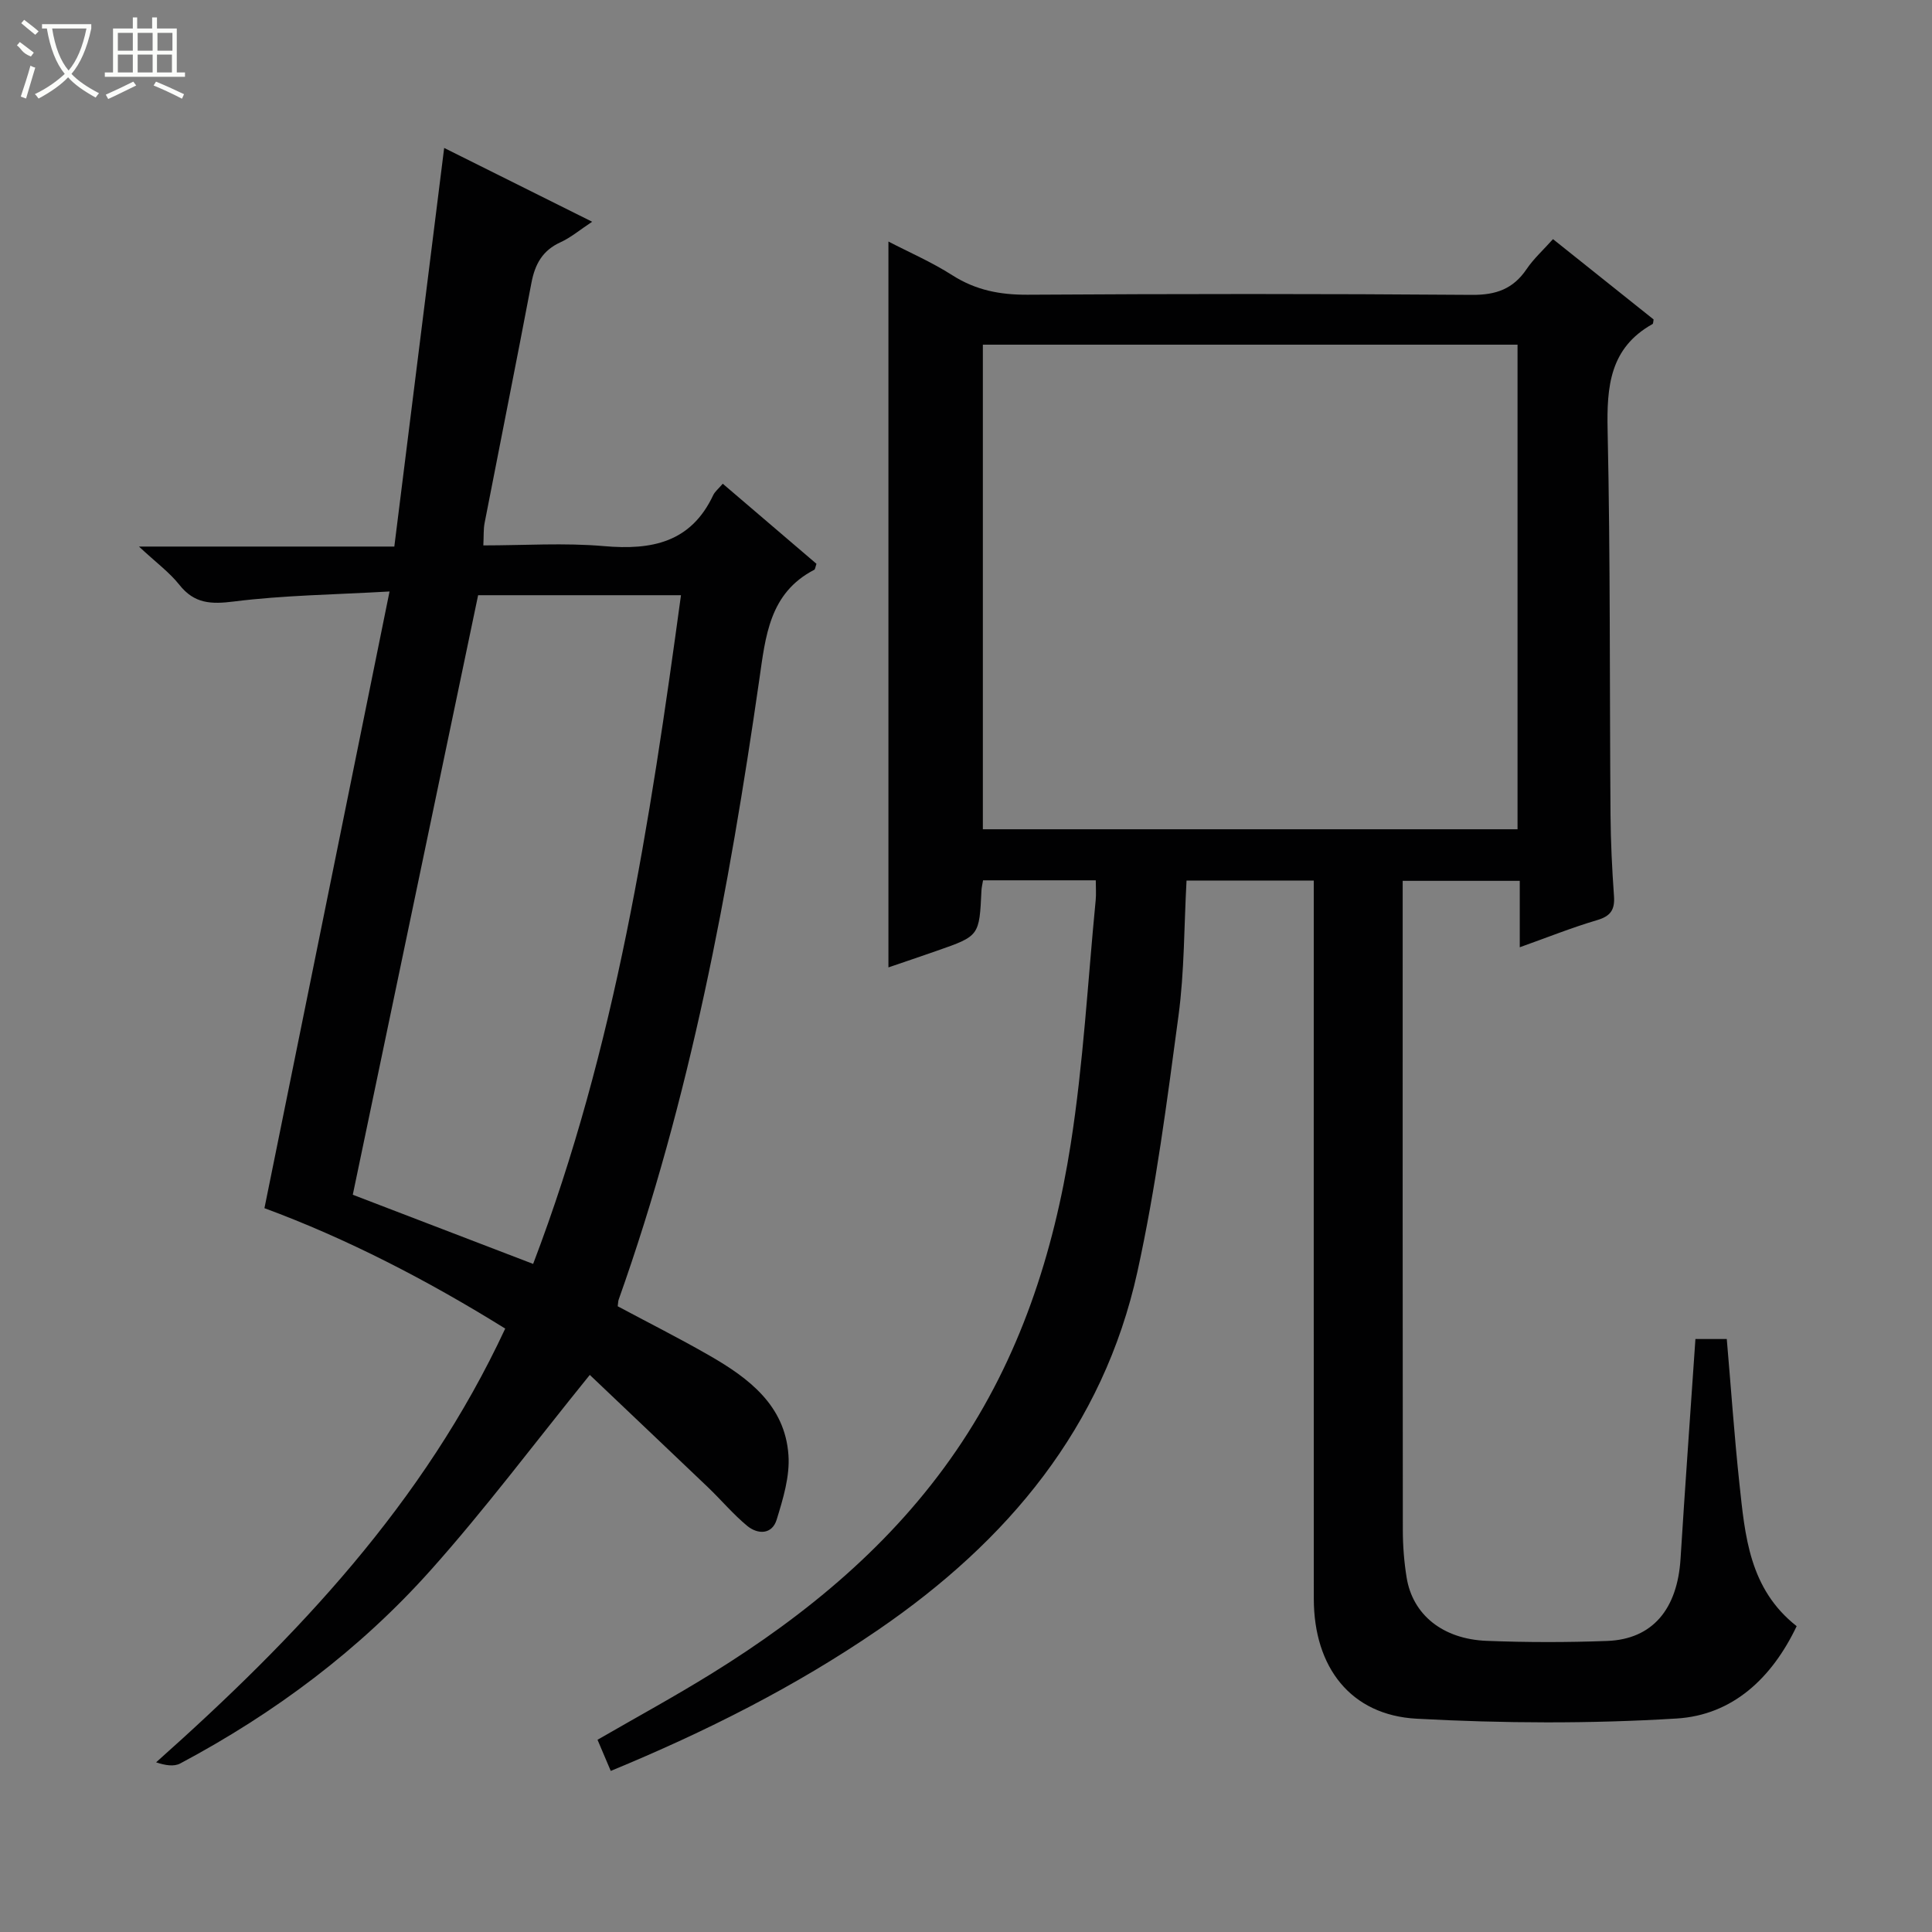 <svg enable-background="new 0 0 400 400" viewBox="0 0 400 400" xmlns="http://www.w3.org/2000/svg"><rect x="0" y="0" width="400" height="400" fill="#808080" stroke="none"/><path d="m351.02 277.23h6.49c.88 10.17 1.56 20.09 2.62 29.96 1.16 10.77 2.02 21.76 11.85 29.49-5.11 10.72-13.23 18.41-24.86 19.12-17.88 1.1-35.92 1.01-53.82.04-13.65-.73-21.28-10.65-21.29-24.82-.03-47.5-.01-95-.01-142.5 0-1.97 0-3.94 0-6.21-8.92 0-17.48 0-26.34 0-.52 9.42-.43 18.77-1.66 27.94-2.38 17.75-4.67 35.58-8.51 53.04-7.1 32.26-26.9 55.81-53.66 74.14-17.23 11.8-35.73 21.11-55.38 29.22-.94-2.21-1.77-4.15-2.74-6.45 7.98-4.61 15.97-8.96 23.68-13.74 19.71-12.21 37.35-26.79 50.58-46.11 13.14-19.18 20.16-40.82 23.71-63.47 2.62-16.7 3.53-33.67 5.17-50.52.12-1.27.02-2.57.02-4.1-8.02 0-15.59 0-23.34 0-.14.85-.3 1.48-.33 2.11-.44 9.4-.43 9.41-9.17 12.46-3.44 1.2-6.89 2.37-10.09 3.46 0-50.14 0-100.14 0-150.28 4.2 2.18 8.95 4.24 13.25 6.99 4.85 3.09 9.87 4.05 15.56 4.02 30.67-.19 61.33-.21 92 .03 5 .04 8.54-1.23 11.32-5.34 1.47-2.17 3.48-3.98 5.46-6.2 7.11 5.67 13.98 11.16 20.83 16.63-.09.42-.06.86-.22.95-8.85 4.95-9.5 12.92-9.3 22.05.58 26.49.4 52.99.6 79.48.04 5.65.32 11.3.72 16.93.2 2.82-.72 4.14-3.52 4.96-5.22 1.54-10.29 3.58-15.99 5.61 0-4.82 0-9.1 0-13.75-8.15 0-15.87 0-24.24 0v5.34c0 43-.02 86 .03 129 0 3.31.26 6.66.79 9.92 1.25 7.67 7.45 12.73 16.56 13.09 8.32.33 16.67.33 24.99.02 9.34-.36 14.51-6.56 15.16-17.04.94-15.06 2.04-30.12 3.08-45.47zm-36.83-105.54c0-33.67 0-67.04 0-100.33-37.15 0-73.89 0-110.7 0v100.33z" fill="#010102"/><path d="m122.11 284.66c-11.68 14.43-21.74 27.89-32.9 40.38-14.74 16.51-32.34 29.66-51.9 40.07-1.3.69-3.13.39-4.99-.24 29.17-25.97 55.45-53.68 72.28-89.8-16.2-10.07-32.9-18.68-49.85-24.93 8.61-42.43 17.11-84.34 25.9-127.68-11.53.66-21.93.78-32.19 2.07-4.77.6-8.22.48-11.34-3.47-2.04-2.57-4.79-4.58-8.35-7.9h52.87c3.45-27.61 6.84-54.71 10.32-82.53 9.91 4.94 19.79 9.87 30.64 15.28-2.59 1.71-4.44 3.29-6.56 4.25-3.72 1.69-5.28 4.54-6.01 8.39-3.15 16.59-6.48 33.16-9.7 49.74-.25 1.29-.16 2.64-.26 4.63 8.46 0 16.78-.57 24.99.15 9.86.86 17.98-.73 22.6-10.55.34-.73 1.05-1.28 1.98-2.37 6.54 5.58 13.02 11.12 19.4 16.58-.24.68-.26 1.14-.46 1.24-9.3 4.82-10.08 13.77-11.37 22.7-6.28 43.58-14.32 86.78-29.13 128.43-.11.31-.09.66-.19 1.35 6.28 3.36 12.76 6.62 19.04 10.23 8.13 4.67 15.6 10.32 16.31 20.58.31 4.4-1.11 9.05-2.44 13.37-.95 3.09-3.89 3.11-6.11 1.28-2.92-2.42-5.39-5.38-8.14-8.01-8.24-7.87-16.53-15.71-24.44-23.24zm-11.73-22.98c17.12-44.92 24.2-91.45 30.61-138.45-14.56 0-28.49 0-42 0-8.66 41.41-17.25 82.51-25.95 124.13 11.89 4.56 24.39 9.36 37.34 14.32z" fill="#010102"/><g fill="#fbfcfa"><path d="m6.4 11.7c-2-.8-1.9-1.6-2.9-2.3l.6-.7c.9.7 1.9 1.4 2.9 2.2zm-2.1 8.3c.7-2.1 1.4-4.2 2-6.4.2.1.6.3 1 .4-.7 2.3-1.3 4.4-1.9 6.4zm3-12.8c-1.1-.9-2.1-1.7-2.9-2.4l.6-.7c1 .8 2 1.5 3 2.4zm1.4-1.3v-.9h10.2v.9c-.9 4.2-2.3 7.3-4.1 9.4 1.3 1.4 3.2 2.7 5.7 4-.2.2-.4.5-.7.9-2.5-1.4-4.4-2.7-5.7-4.2-1.4 1.5-3.5 3-6.1 4.4 0 0 0 0-.1-.1-.3-.4-.5-.7-.7-.8 2.7-1.3 4.7-2.8 6.2-4.2-1.8-2.2-3-5.3-3.7-9.4zm9.2 0h-7.1c.6 3.8 1.7 6.7 3.4 8.7 1.7-2 2.9-4.8 3.7-8.7z"/><path d="m31.6 3.6h.9v2.3h4.1v9.1h1.7v.9h-16.6v-.9h1.7v-9.1h4.1v-2.3h.9v2.3h3.1v-2.3zm-4 13.3.6.8c-1.9.9-3.8 1.9-5.8 2.8-.2-.3-.3-.6-.5-.9 2-.9 3.9-1.8 5.7-2.7zm-3.2-10.1v3.7h3.1v-3.7zm0 4.5v3.7h3.1v-3.7zm4.1-4.5v3.7h3.1v-3.7zm0 4.5v3.7h3.1v-3.7zm9.1 9.1c-2.1-1.1-4.1-2-5.8-2.7l.5-.8c2.2.9 4.1 1.8 5.8 2.6l-.4.9zm-1.9-13.6h-3.1v3.7h3.1zm-3.2 4.5v3.7h3.1v-3.7z"/></g></svg>